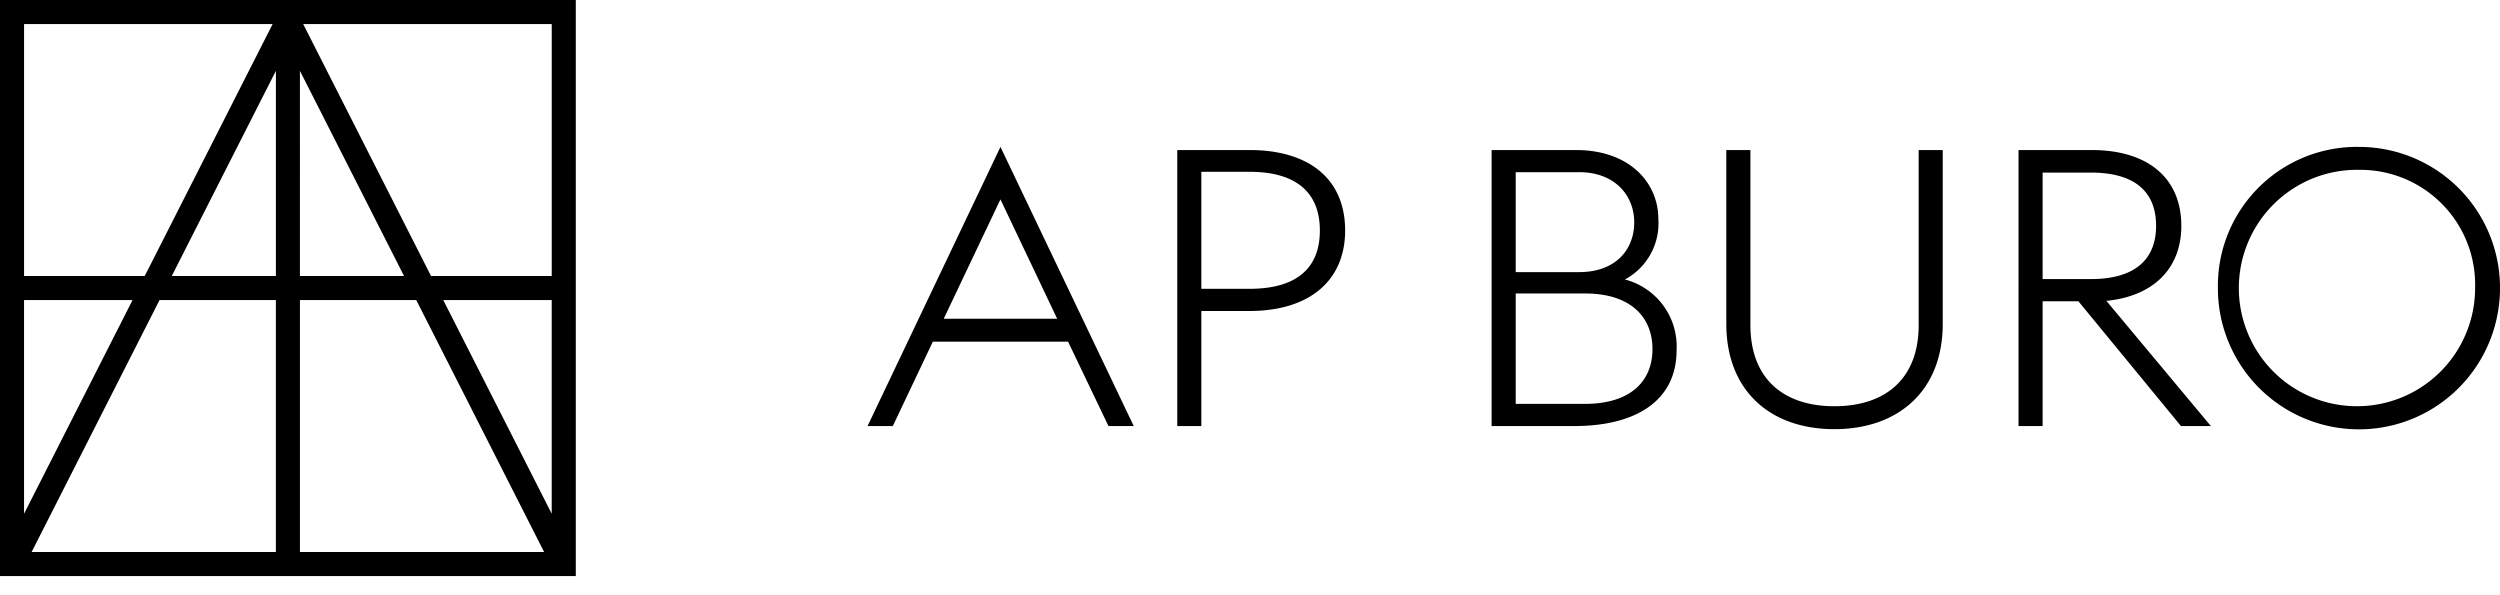<svg width="126" height="30" fill="none" xmlns="http://www.w3.org/2000/svg"><path d="M57.14 21.473h-1.273l-2.036-4.252h-6.816l-2.017 4.252h-1.273l6.698-14.069 6.718 14.07zm-3.858-5.408l-2.86-6.016-2.858 6.016h5.718zm9.694-8.503c3.017 0 4.819 1.47 4.819 4.055 0 2.528-1.802 4.057-4.819 4.057h-2.429v5.8h-1.213V7.562h3.642zm3.545 4.055c0-1.9-1.174-2.958-3.545-2.958h-2.429v5.897h2.43c2.37 0 3.544-1.038 3.544-2.939zm12.906-4.055c2.723 0 4.153 1.665 4.153 3.468a3.208 3.208 0 01-1.685 3.056 3.488 3.488 0 012.605 3.567c0 2.547-2.057 3.82-5.15 3.82h-4.173V7.563h4.25zm2.938 3.644c0-1.372-.999-2.527-2.76-2.527h-3.213v5.035h3.212c1.762 0 2.761-1.077 2.761-2.508zm.92 6.388c0-1.607-1.096-2.802-3.388-2.802h-3.505v5.564h3.485c2.293 0 3.408-1.136 3.408-2.762zm3.721-10.032h1.215v8.817c0 2.743 1.703 4.095 4.23 4.095 2.546 0 4.25-1.352 4.25-4.095V7.562h1.213v8.758c0 3.39-2.25 5.31-5.463 5.31-3.211 0-5.445-1.92-5.445-5.31V7.562zm15.942 7.622v6.29h-1.214V7.562h3.682c2.859 0 4.523 1.43 4.523 3.82 0 2.136-1.39 3.547-3.778 3.781l5.267 6.31h-1.507l-5.17-6.29h-1.803zm5.719-3.801c0-1.725-1.078-2.685-3.29-2.685h-2.429v5.368h2.429c2.212 0 3.29-.98 3.29-2.684zm10.223-3.979a7.109 7.109 0 016.974 8.5 7.108 7.108 0 01-14.082-1.387 7.002 7.002 0 017.108-7.113zm0 1.156a5.953 5.953 0 00-5.571 3.61 5.963 5.963 0 001.227 6.525 5.957 5.957 0 006.501 1.335 5.955 5.955 0 003.698-5.513 5.787 5.787 0 00-5.855-5.957zM0 0v29.035h29.02V0H0zm8.04 15.124h5.864V27.82H1.594L8.04 15.124zM1.212 25.892V15.124H6.68L1.213 25.892zm12.69-11.982H8.657l5.248-10.34v10.34zm1.214-10.34l5.248 10.34h-5.248V3.57zm0 11.554h5.864l6.444 12.697H15.117V15.124zm7.225 0h5.465v10.768l-5.465-10.768zm5.465-1.214h-6.082L15.282 1.214h12.525V13.91zM13.74 1.214L7.295 13.91H1.213V1.214H13.74z" fill="#000"/></svg>